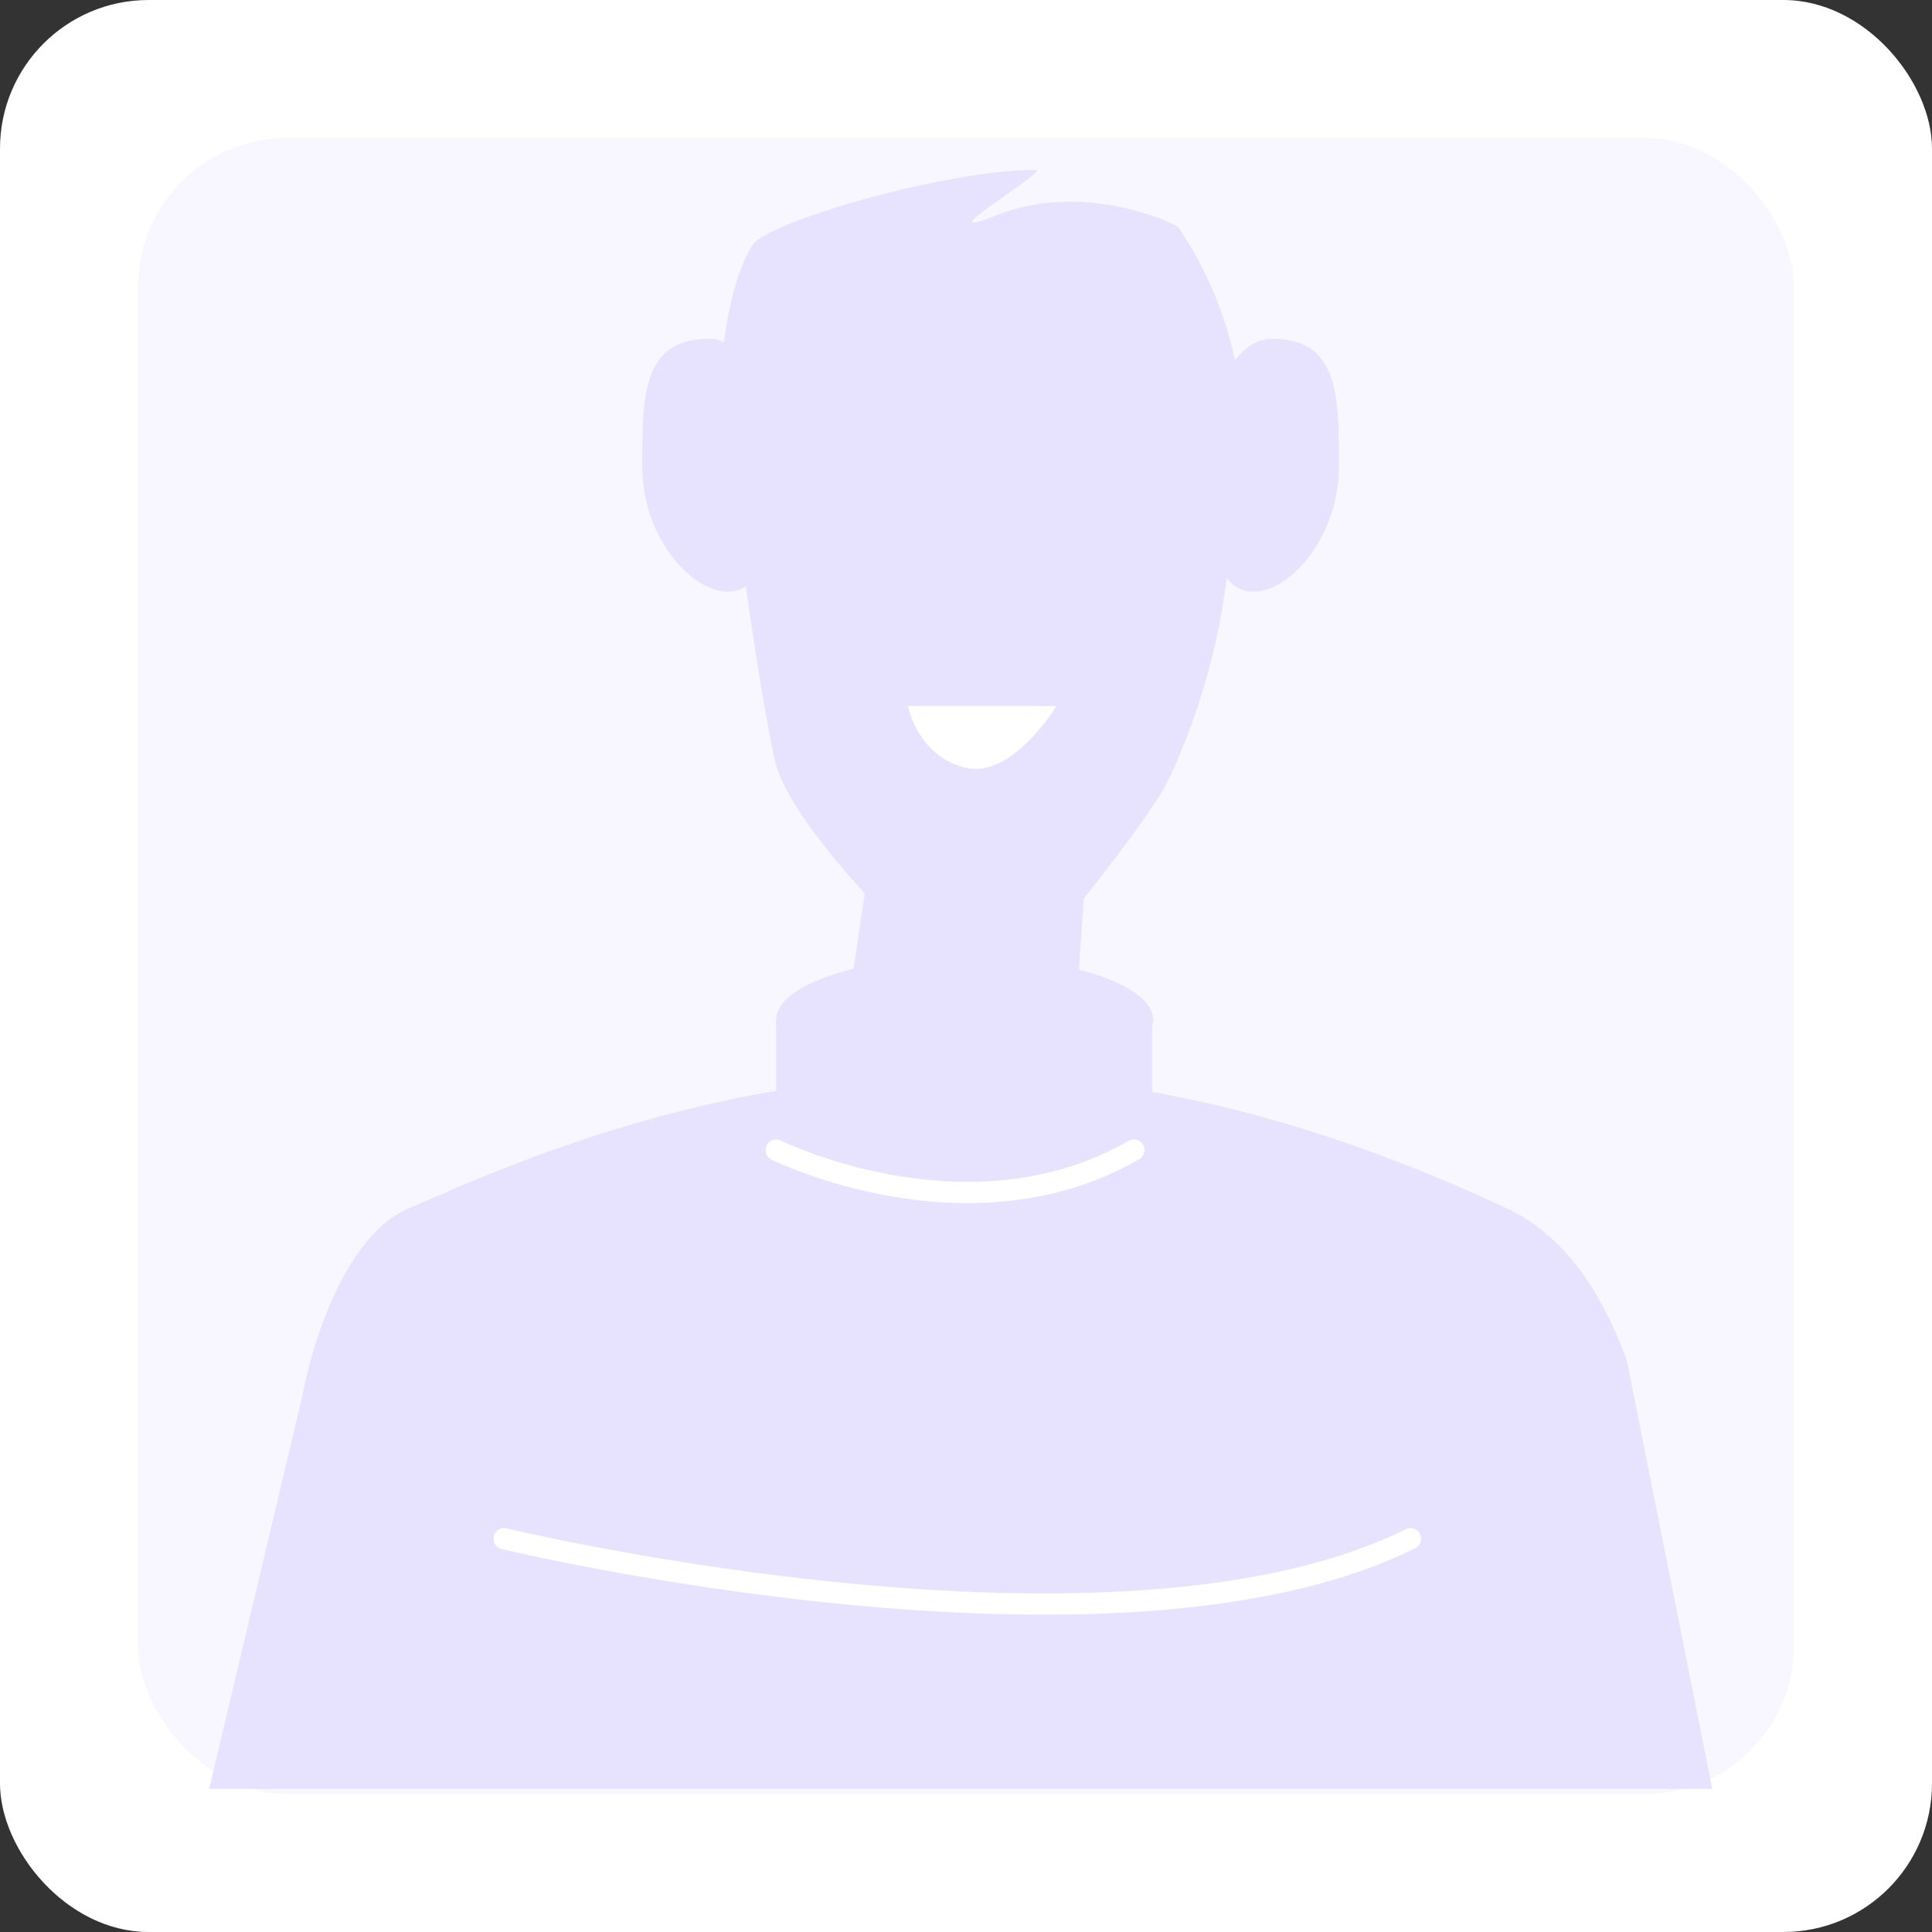 <svg width="182" height="182" viewBox="0 0 182 182" fill="none" xmlns="http://www.w3.org/2000/svg">
<rect x="0" y="0" width="182" height="182" fill="#333333" stroke="none"/>
<rect width="182" height="182" rx="14" fill="white"/>
<rect x="13" y="13" width="156" height="156" rx="14" fill="#F8F7FF"/>
<path d="M82.146 79.506L80.269 92.234L91.762 100.484C91.762 100.484 97.706 95.853 101.439 94.266C101.439 94.266 102.408 80.178 102.901 73.171L82.146 79.506Z" fill="#E7E3FE"/>
<path d="M115.814 50.219C115.814 55.4 114.35 64.203 110.222 73.174C108.625 76.647 101.301 85.632 101.301 85.632C101.301 85.632 94.894 86.831 90.851 86.831C83.263 86.831 81.663 84.367 81.663 84.367C81.663 84.367 74.457 76.829 73.114 72.053C72.26 69.016 69.749 52.983 69.749 50.219C69.749 36.468 79.561 25.454 93.311 25.454C107.062 25.454 115.814 36.468 115.814 50.219Z" fill="#E7E3FE"/>
<path d="M111.021 21.427C110.788 21.08 102.073 16.972 93.858 20.287C86.659 23.189 98.978 15.997 97.574 16C88.748 16.037 72.31 20.958 70.933 23.027C67.939 27.52 65.894 41.821 70.569 55.734L114.228 57.722C114.225 57.729 122.703 38.803 111.021 21.427Z" fill="#E7E3FE"/>
<path d="M73.117 43.93C73.117 50.566 72.054 55.74 68.571 55.74C65.088 55.74 60.497 50.569 60.497 43.93C60.497 37.291 60.497 31.914 66.805 31.914C70.292 31.914 73.117 37.291 73.117 43.93Z" fill="#E7E3FE"/>
<path d="M113.519 43.93C113.519 50.566 114.582 55.74 118.066 55.74C121.549 55.74 126.139 50.569 126.139 43.93C126.139 37.291 126.139 31.914 119.831 31.914C116.344 31.914 113.519 37.291 113.519 43.93Z" fill="#E7E3FE"/>
<path d="M19.703 168.526L28.479 131.493C29.616 125.447 32.924 116.267 38.342 113.911L41.855 112.382C77.032 97.082 107.103 97.594 141.875 113.796C147.103 116.233 150.705 121.225 153.243 128.11L161.3 168.523H19.703V168.526Z" fill="#E7E3FE"/>
<path d="M90.871 102.026C100.676 102.026 108.625 99.361 108.625 96.072C108.625 92.784 100.676 90.118 90.871 90.118C81.065 90.118 73.117 92.784 73.117 96.072C73.117 99.361 81.065 102.026 90.871 102.026Z" fill="#E7E3FE"/>
<path d="M108.534 96.072H73.117V131.489H108.534V96.072Z" fill="#E7E3FE"/>
<path d="M85.541 66.504H99.522C99.522 66.504 95.313 73.495 90.827 72.296C86.341 71.095 85.541 66.504 85.541 66.504Z" fill="white"/>
<path d="M73.117 108.341C73.117 108.341 91.232 117.326 106.809 108.341" stroke="white" stroke-width="2" stroke-miterlimit="10" stroke-linecap="round" stroke-linejoin="round"/>
<path d="M47.498 144.953C47.498 144.953 105.013 158.798 132.87 144.953" stroke="white" stroke-width="2" stroke-miterlimit="10" stroke-linecap="round" stroke-linejoin="round"/>
</svg>
